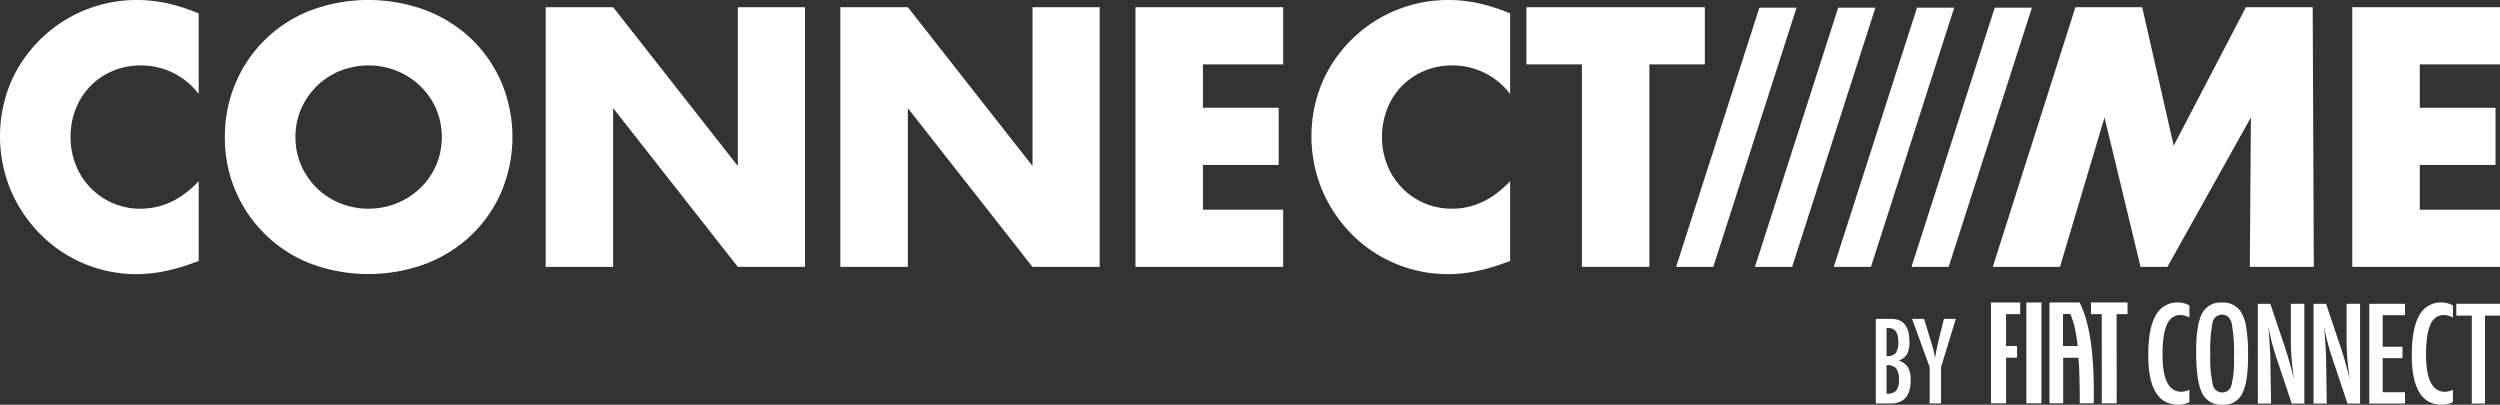 <svg xmlns="http://www.w3.org/2000/svg" width="412.762" height="66.828" viewBox="0 0 412.762 66.828">
  <rect x="0" y="0" width="412.762" height="66.828" fill="#333333" stroke="none"/>
  <g id="connect-fiat" transform="translate(-434.999 -1427.5)">
    <path id="Path_1162" data-name="Path 1162" d="M1163.876,1439.1h-13.247v7.163h12.509v9.439h-12.509v7.391h13.247v9.439h-24.392v-42.871h24.392Z" transform="translate(-316.115 -0.971)" fill="#fff"/>
    <g id="Group_3363" data-name="Group 3363" transform="translate(711.73 1428.762)">
      <path id="Path_1163" data-name="Path 1163" d="M943.118,1472.593h-6.142l13.749-42.8h6.141Z" transform="translate(-936.977 -1429.79)" fill="#fff"/>
      <path id="Path_1164" data-name="Path 1164" d="M966.726,1472.593h-6.141l13.749-42.8h6.141Z" transform="translate(-947.57 -1429.79)" fill="#fff"/>
      <path id="Path_1165" data-name="Path 1165" d="M990.335,1472.593h-6.142l13.749-42.8h6.141Z" transform="translate(-958.164 -1429.79)" fill="#fff"/>
      <path id="Path_1166" data-name="Path 1166" d="M1013.61,1472.593h-6.142l13.749-42.8h6.142Z" transform="translate(-968.608 -1429.79)" fill="#fff"/>
    </g>
    <path id="Path_1167" data-name="Path 1167" d="M467.806,1443.022a11.893,11.893,0,0,0-9.552-4.719,11.7,11.7,0,0,0-4.634.909,11.1,11.1,0,0,0-6.084,6.2,12.207,12.207,0,0,0-.882,4.662,12.353,12.353,0,0,0,.882,4.719,11.363,11.363,0,0,0,6.113,6.254,11.322,11.322,0,0,0,4.549.91q5.343,0,9.608-4.548V1470.6l-1.137.4a32.878,32.878,0,0,1-4.776,1.336,23.133,23.133,0,0,1-4.378.427,22.375,22.375,0,0,1-15.665-6.4,23.434,23.434,0,0,1-4.975-7.221,23.152,23.152,0,0,1-.029-18.194,22.643,22.643,0,0,1,20.725-13.447,23.534,23.534,0,0,1,5.033.54,30.557,30.557,0,0,1,5.2,1.677Z" transform="translate(0)" fill="#fff"/>
    <path id="Path_1168" data-name="Path 1168" d="M502.347,1450.13a22.414,22.414,0,0,1,1.762-8.9,22,22,0,0,1,12.367-12,27.252,27.252,0,0,1,19.133,0,22.6,22.6,0,0,1,7.534,4.8,21.989,21.989,0,0,1,4.919,7.192,23.352,23.352,0,0,1,0,17.8,21.981,21.981,0,0,1-4.919,7.193,22.57,22.57,0,0,1-7.534,4.8,27.241,27.241,0,0,1-19.133,0,22.17,22.17,0,0,1-14.129-20.895Zm11.656,0a11.412,11.412,0,0,0,.966,4.719,11.805,11.805,0,0,0,6.453,6.226,12.62,12.62,0,0,0,9.268,0,12.142,12.142,0,0,0,3.867-2.473,11.725,11.725,0,0,0,2.644-3.753,12.007,12.007,0,0,0,0-9.439,11.732,11.732,0,0,0-2.644-3.752,12.176,12.176,0,0,0-3.867-2.475,12.643,12.643,0,0,0-9.268,0,11.816,11.816,0,0,0-6.453,6.227A11.416,11.416,0,0,0,514,1450.13Z" transform="translate(-30.22)" fill="#fff"/>
    <path id="Path_1169" data-name="Path 1169" d="M686.678,1472.536v-42.871h11.145l20.582,26.212v-26.212h11.087v42.871H718.4l-20.582-26.211v26.211Z" transform="translate(-112.933 -0.971)" fill="#fff"/>
    <path id="Path_1170" data-name="Path 1170" d="M598.416,1472.536v-42.871h11.145l20.582,26.212v-26.212H641.23v42.871H630.143l-20.582-26.211v26.211Z" transform="translate(-73.328 -0.971)" fill="#fff"/>
    <path id="Path_1171" data-name="Path 1171" d="M799.451,1439.1H786.2v7.163h12.51v9.439H786.2v7.391h13.248v9.439H775.059v-42.871h24.392Z" transform="translate(-152.591 -0.971)" fill="#fff"/>
    <path id="Path_1172" data-name="Path 1172" d="M860.569,1443.022a11.894,11.894,0,0,0-9.553-4.719,11.7,11.7,0,0,0-4.634.909,11.109,11.109,0,0,0-6.082,6.2,12.2,12.2,0,0,0-.883,4.662,12.343,12.343,0,0,0,.883,4.719,11.383,11.383,0,0,0,10.661,7.164q5.343,0,9.608-4.548V1470.6l-1.137.4a32.94,32.94,0,0,1-4.775,1.336,23.162,23.162,0,0,1-4.379.427,22.375,22.375,0,0,1-15.665-6.4,23.452,23.452,0,0,1-4.974-7.221,23.155,23.155,0,0,1-.029-18.194,22.641,22.641,0,0,1,20.725-13.447,23.518,23.518,0,0,1,5.033.54,30.518,30.518,0,0,1,5.2,1.677Z" transform="translate(-176.24)" fill="#fff"/>
    <path id="Path_1173" data-name="Path 1173" d="M912.457,1439.1v33.432H901.313V1439.1h-9.155v-9.44h29.455v9.44Z" transform="translate(-205.135 -0.971)" fill="#fff"/>
    <path id="Path_1174" data-name="Path 1174" d="M1031.826,1472.537l13.637-42.871h11.031l5.2,22.858,11.919-22.858h11.03l.184,42.871h-10.566l.177-24.676-13.78,24.676h-4.435l-5.95-24.676-7.355,24.676Z" transform="translate(-267.807 -0.972)" fill="#fff"/>
    <g id="Group_3364" data-name="Group 3364" transform="translate(763.722 1477.442)">
      <rect id="Rectangle_1886" data-name="Rectangle 1886" width="2.485" height="16.649" transform="translate(5.839 0)" fill="#fff"/>
      <path id="Path_1175" data-name="Path 1175" d="M1031.286,1534.744h2.485v-7.537h1.818v-1.929h-1.818v-5.264h2.334v-1.919h-4.819Z" transform="translate(-1031.286 -1518.094)" fill="#fff"/>
      <path id="Path_1176" data-name="Path 1176" d="M1061.231,1518.093v1.92h1.778l.01,14.73h2.455l-.01-14.73h1.8v-1.92Z" transform="translate(-1044.723 -1518.093)" fill="#fff"/>
      <path id="Path_1177" data-name="Path 1177" d="M1051.039,1525.287v-5.294h1.214a14.336,14.336,0,0,1,.918,3.283c.192,1.092.293,2.01.293,2.01Zm2.729-7.194h-4.961v16.65h2.262v-7.528h2.5c.222,1.375.242,7.082.242,7.528h2.295c.069-4.234.03-12.1-2.334-16.65" transform="translate(-1039.148 -1518.093)" fill="#fff"/>
    </g>
    <path id="Path_1178" data-name="Path 1178" d="M1085.177,1518.574v1.995a3.43,3.43,0,0,0-1.429-.416,2.335,2.335,0,0,0-1.355.389,2.839,2.839,0,0,0-.933,1.2,7.616,7.616,0,0,0-.544,2.052,21.265,21.265,0,0,0-.175,2.938q0,6.1,3.123,6.1a3.343,3.343,0,0,0,1.312-.341v2.037a3.6,3.6,0,0,1-1.792.448q-5,0-5-8.168,0-4.416,1.22-6.569a4.017,4.017,0,0,1,3.738-2.154A3.827,3.827,0,0,1,1085.177,1518.574Z" transform="translate(-288.699 -40.646)" fill="#fff"/>
    <path id="Path_1179" data-name="Path 1179" d="M1101.3,1526.954q0,4.361-.97,6.2a3.387,3.387,0,0,1-3.253,1.834,3.467,3.467,0,0,1-3.381-1.973q-.97-1.931-.969-6.856,0-4.394.959-6.218a3.415,3.415,0,0,1,3.285-1.833,3.506,3.506,0,0,1,3.071,1.418,6.711,6.711,0,0,1,.959,2.7A28.038,28.038,0,0,1,1101.3,1526.954Zm-2.325.234a26.288,26.288,0,0,0-.384-5.673q-.385-1.406-1.567-1.407a1.571,1.571,0,0,0-1.578,1.29,22.465,22.465,0,0,0-.384,5.225,20.737,20.737,0,0,0,.406,5.011,1.59,1.59,0,0,0,1.557,1.323,1.556,1.556,0,0,0,1.535-1.237A16.328,16.328,0,0,0,1098.974,1527.188Z" transform="translate(-295.134 -40.655)" fill="#fff"/>
    <path id="Path_1180" data-name="Path 1180" d="M1111.195,1518.489h2.067l2.208,6.568a59.685,59.685,0,0,1,1.7,5.941q-.266-1.91-.394-3.456t-.127-2.911v-6.143h2.228v16.465h-2.08l-2.484-7.411q-.341-1.034-.644-2.122t-.561-2.282c-.013-.1-.037-.22-.07-.362s-.068-.306-.111-.491l.054.474q.021.2.031.336l.118,1.674.117,2.036c.007.114.012.252.016.416s.005.349.005.554l.117,7.177h-2.185Z" transform="translate(-303.421 -40.828)" fill="#fff"/>
    <path id="Path_1181" data-name="Path 1181" d="M1127.889,1518.489h2.068l2.207,6.568a59.685,59.685,0,0,1,1.7,5.941q-.266-1.91-.394-3.456t-.128-2.911v-6.143h2.228v16.465h-2.079l-2.485-7.411q-.34-1.034-.645-2.122t-.56-2.282c-.014-.1-.038-.22-.069-.362s-.068-.306-.112-.491c.021.185.039.344.053.474s.025.244.032.336l.118,1.674.117,2.036c.007.114.011.252.016.416s0,.349,0,.554l.117,7.177h-2.185Z" transform="translate(-310.912 -40.828)" fill="#fff"/>
    <path id="Path_1182" data-name="Path 1182" d="M1144.584,1518.489h5.9v1.878H1146.8v5.214h3.263v1.876H1146.8v5.621h3.679v1.876h-5.9Z" transform="translate(-318.403 -40.828)" fill="#fff"/>
    <path id="Path_1183" data-name="Path 1183" d="M1164.1,1518.574v1.995a3.426,3.426,0,0,0-1.429-.416,2.329,2.329,0,0,0-1.354.389,2.831,2.831,0,0,0-.933,1.2,7.518,7.518,0,0,0-.543,2.052,21.171,21.171,0,0,0-.176,2.938q0,6.1,3.124,6.1a3.344,3.344,0,0,0,1.312-.341v2.037a3.6,3.6,0,0,1-1.791.448q-5,0-5-8.168,0-4.416,1.221-6.569a4.016,4.016,0,0,1,3.738-2.154A3.821,3.821,0,0,1,1164.1,1518.574Z" transform="translate(-324.113 -40.646)" fill="#fff"/>
    <path id="Path_1184" data-name="Path 1184" d="M1170.636,1518.489h7.219v1.941h-2.484v14.524H1173.2V1520.43h-2.559Z" transform="translate(-330.093 -40.828)" fill="#fff"/>
    <path id="Path_1185" data-name="Path 1185" d="M996.793,1523h2.55q2.993,0,2.994,3.716a4.416,4.416,0,0,1-.39,2.108,2.43,2.43,0,0,1-1.375,1.04,2.994,2.994,0,0,1,1.547,1.156,4.106,4.106,0,0,1,.426,2.1q0,3.842-3.291,3.843h-2.46Zm1.772,6.149a1.907,1.907,0,0,0,1.519-.506,3.1,3.1,0,0,0,.424-1.873q0-2.26-1.627-2.26h-.226a.243.243,0,0,0-.09.009Zm0,6.2a2.081,2.081,0,0,0,1.6-.5,2.749,2.749,0,0,0,.444-1.8,2.906,2.906,0,0,0-.461-1.872,1.972,1.972,0,0,0-1.583-.542Z" transform="translate(-252.087 -42.851)" fill="#fff"/>
    <path id="Path_1186" data-name="Path 1186" d="M1007.645,1523h1.989l.923,3.038c.029.09.06.19.09.3s.066.226.108.353a21.7,21.7,0,0,1,.7,2.766c.11-.747.2-1.27.272-1.564l.289-1.249.109-.487.777-3.156h1.963l-2.432,7.957v6h-1.881v-6Z" transform="translate(-256.956 -42.851)" fill="#fff"/>
  </g>
</svg>

